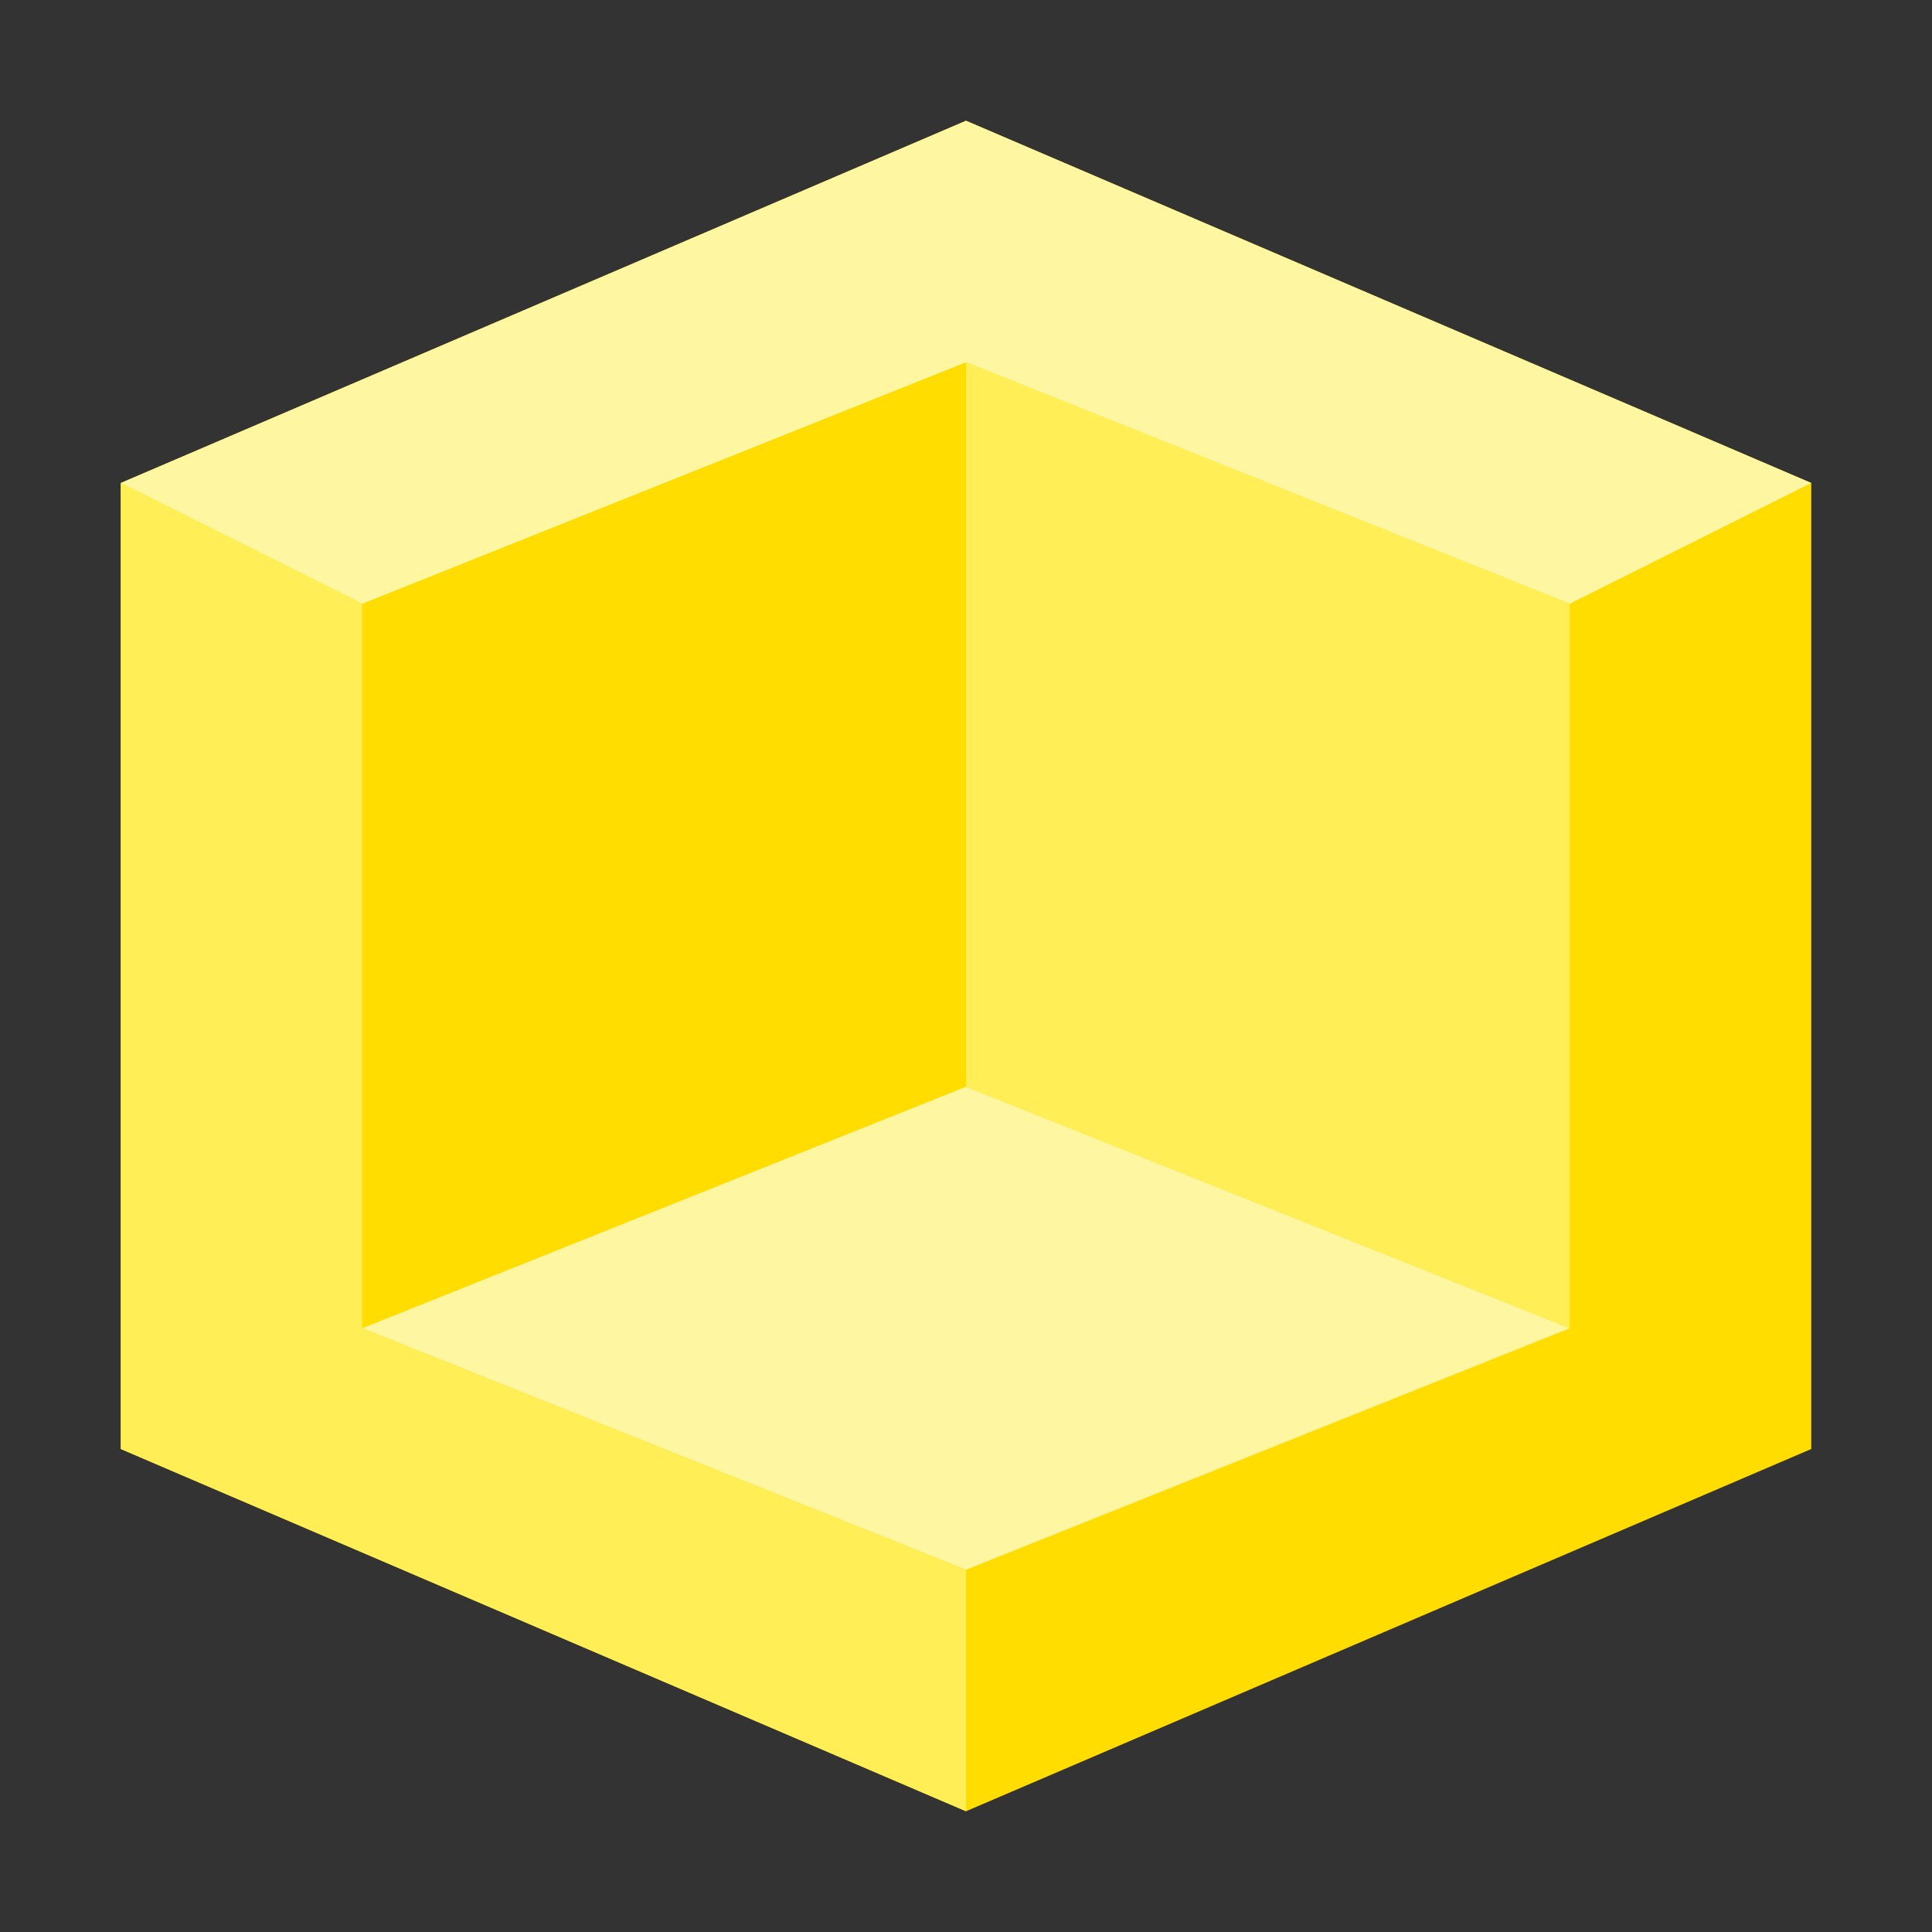 <svg xmlns="http://www.w3.org/2000/svg" width="16" height="16"><rect width="100%" height="100%" fill="#333333" stroke="none"/><path fill="#fd0" d="M8 1 1 4v8l7 3 7-3V4zm7 3-2 1v6l-5 2v2l7-3z"/><path fill="#fff6a2" d="m8 13 5-2-5-2-5 2zM8 1 1 4l2 1 5-2 5 2 2-1z"/><path fill="#fe5" d="m8 9 5 2V5L8 3zM1 4v8l7 3v-2l-5-2V5z"/></svg>
